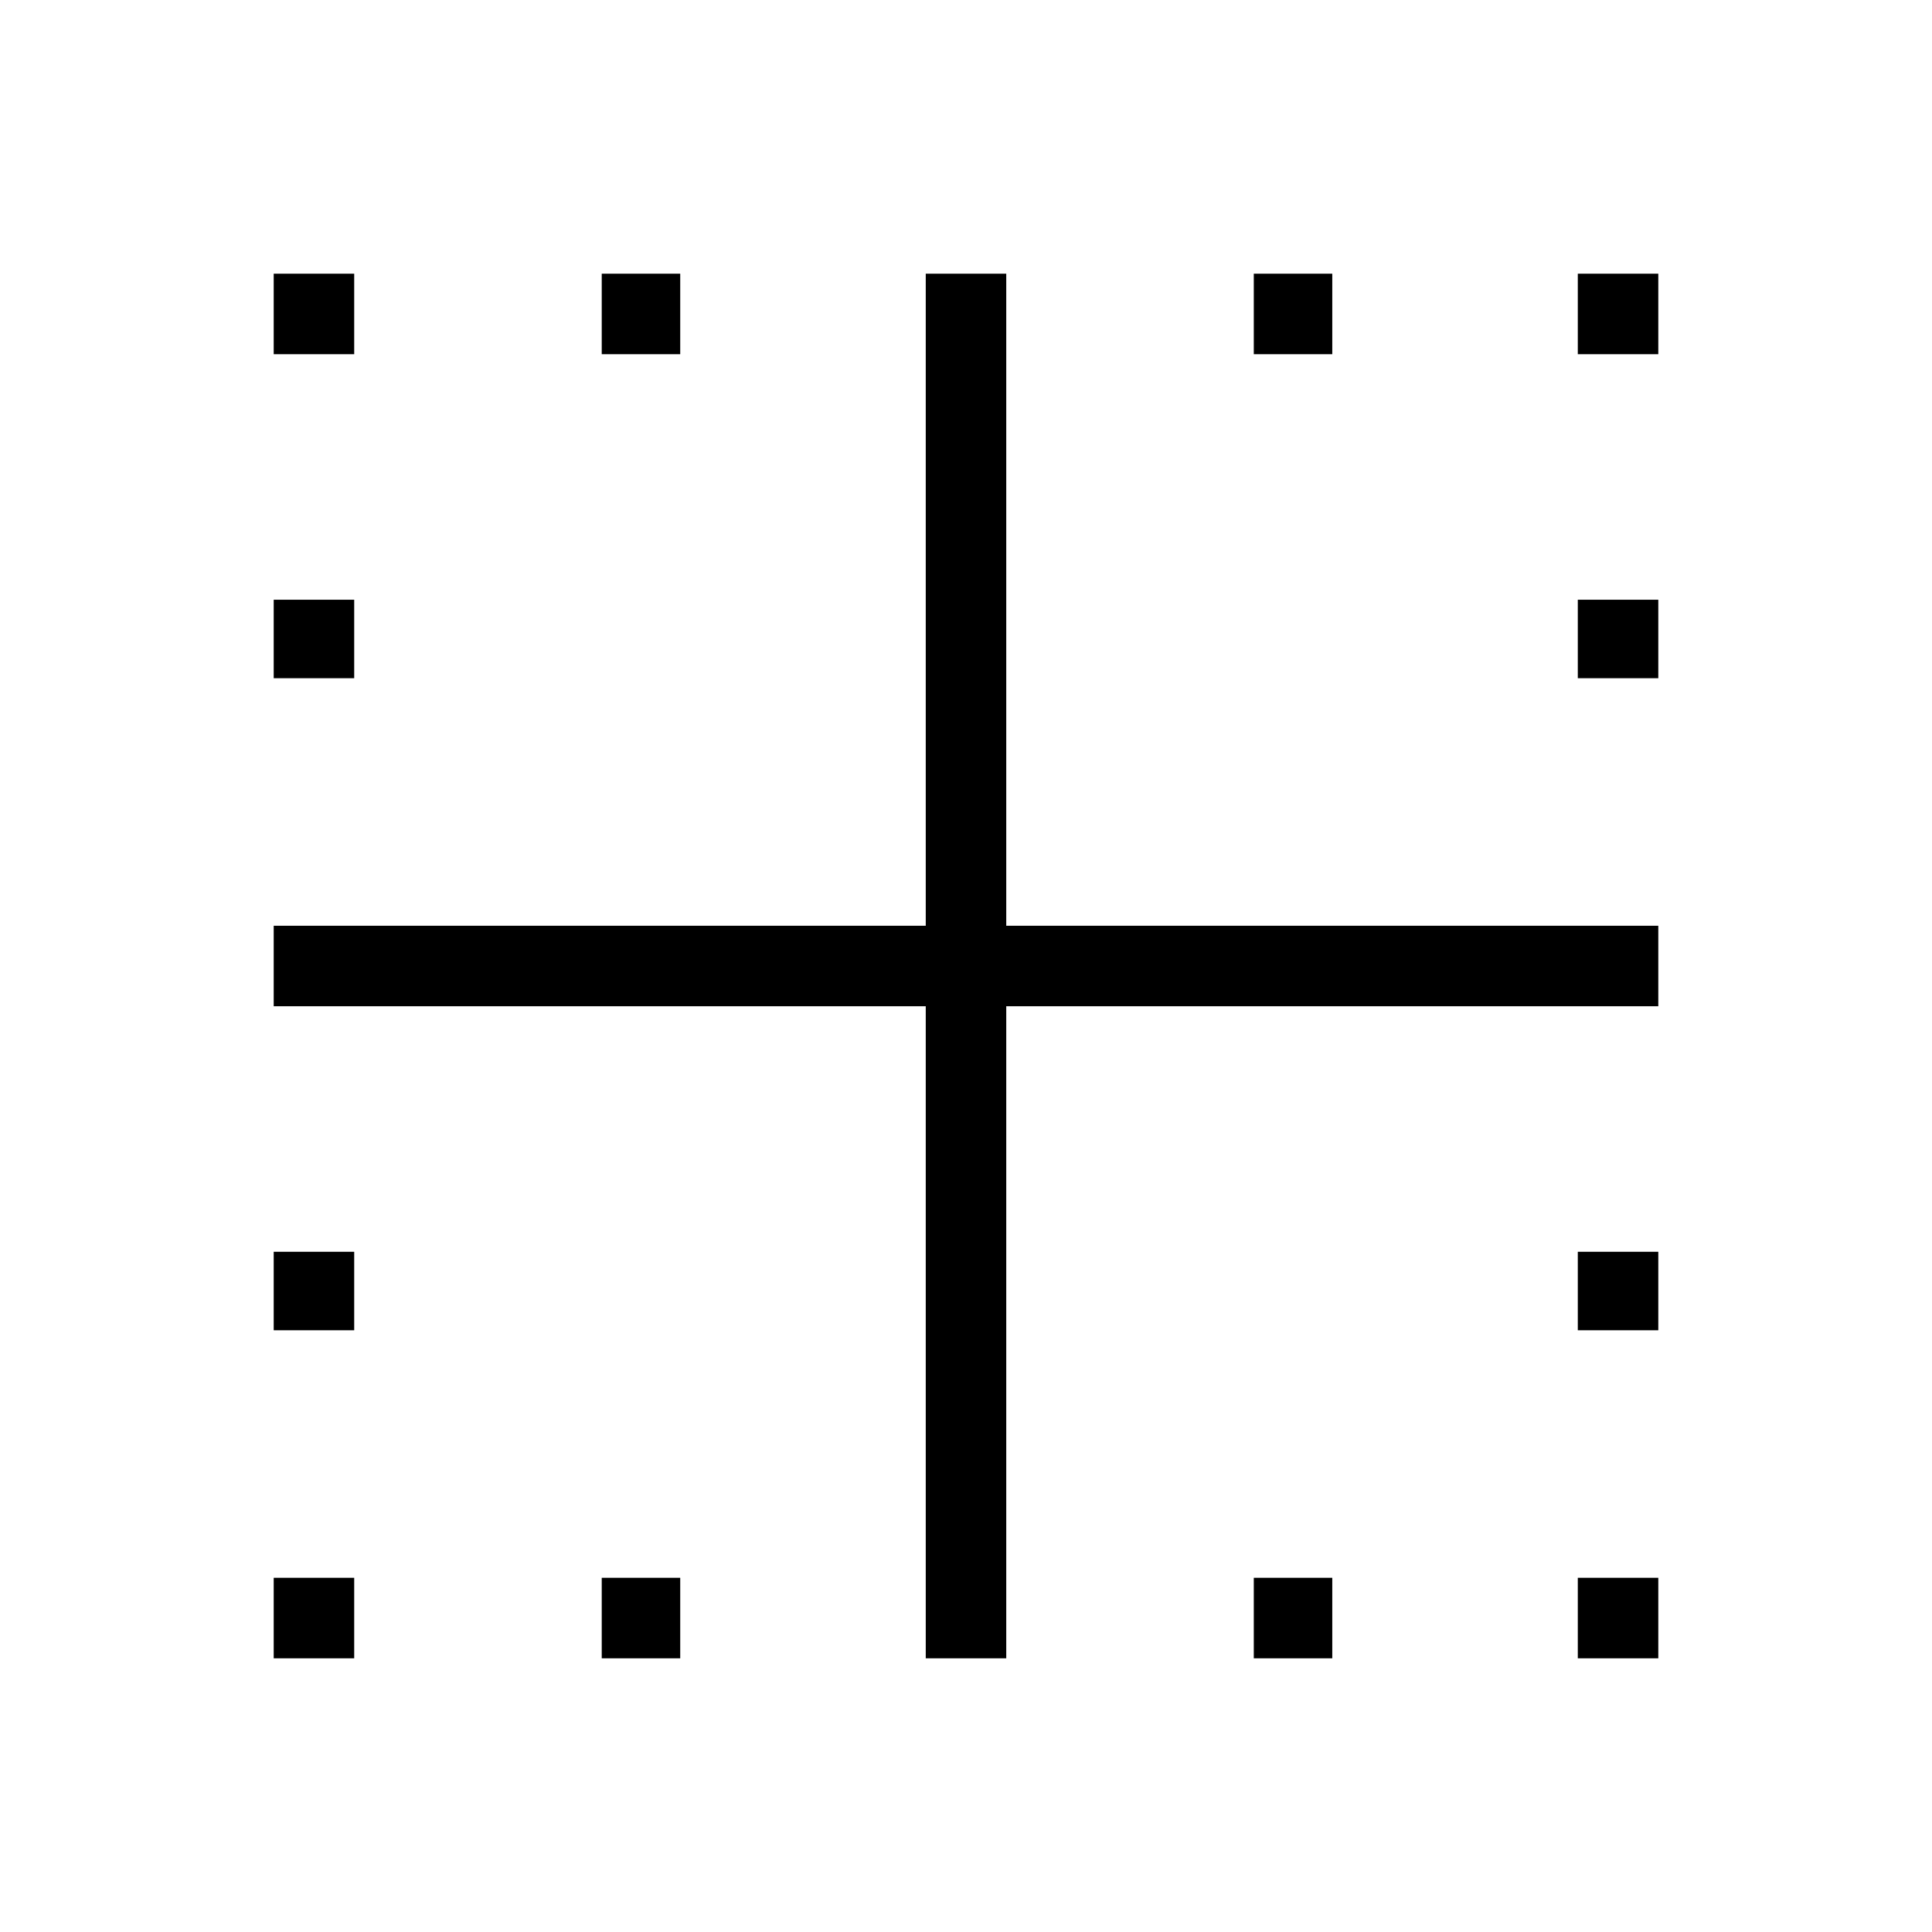 <svg xmlns="http://www.w3.org/2000/svg" height="48" width="48"><path d="M6.8 41.2V39.2H8.8V41.2ZM23 41.2V25H6.8V23H23V6.8H25V23H41.2V25H25V41.2ZM6.8 33.05V31.1H8.8V33.05ZM6.8 16.85V14.9H8.8V16.85ZM6.8 8.8V6.8H8.8V8.8ZM14.95 41.2V39.2H16.9V41.2ZM14.95 8.8V6.8H16.9V8.8ZM31.15 41.2V39.2H33.1V41.2ZM31.15 8.8V6.8H33.1V8.8ZM39.2 41.2V39.2H41.2V41.2ZM39.2 33.05V31.1H41.2V33.05ZM39.2 16.85V14.9H41.2V16.85ZM39.2 8.8V6.8H41.2V8.8Z"/></svg>